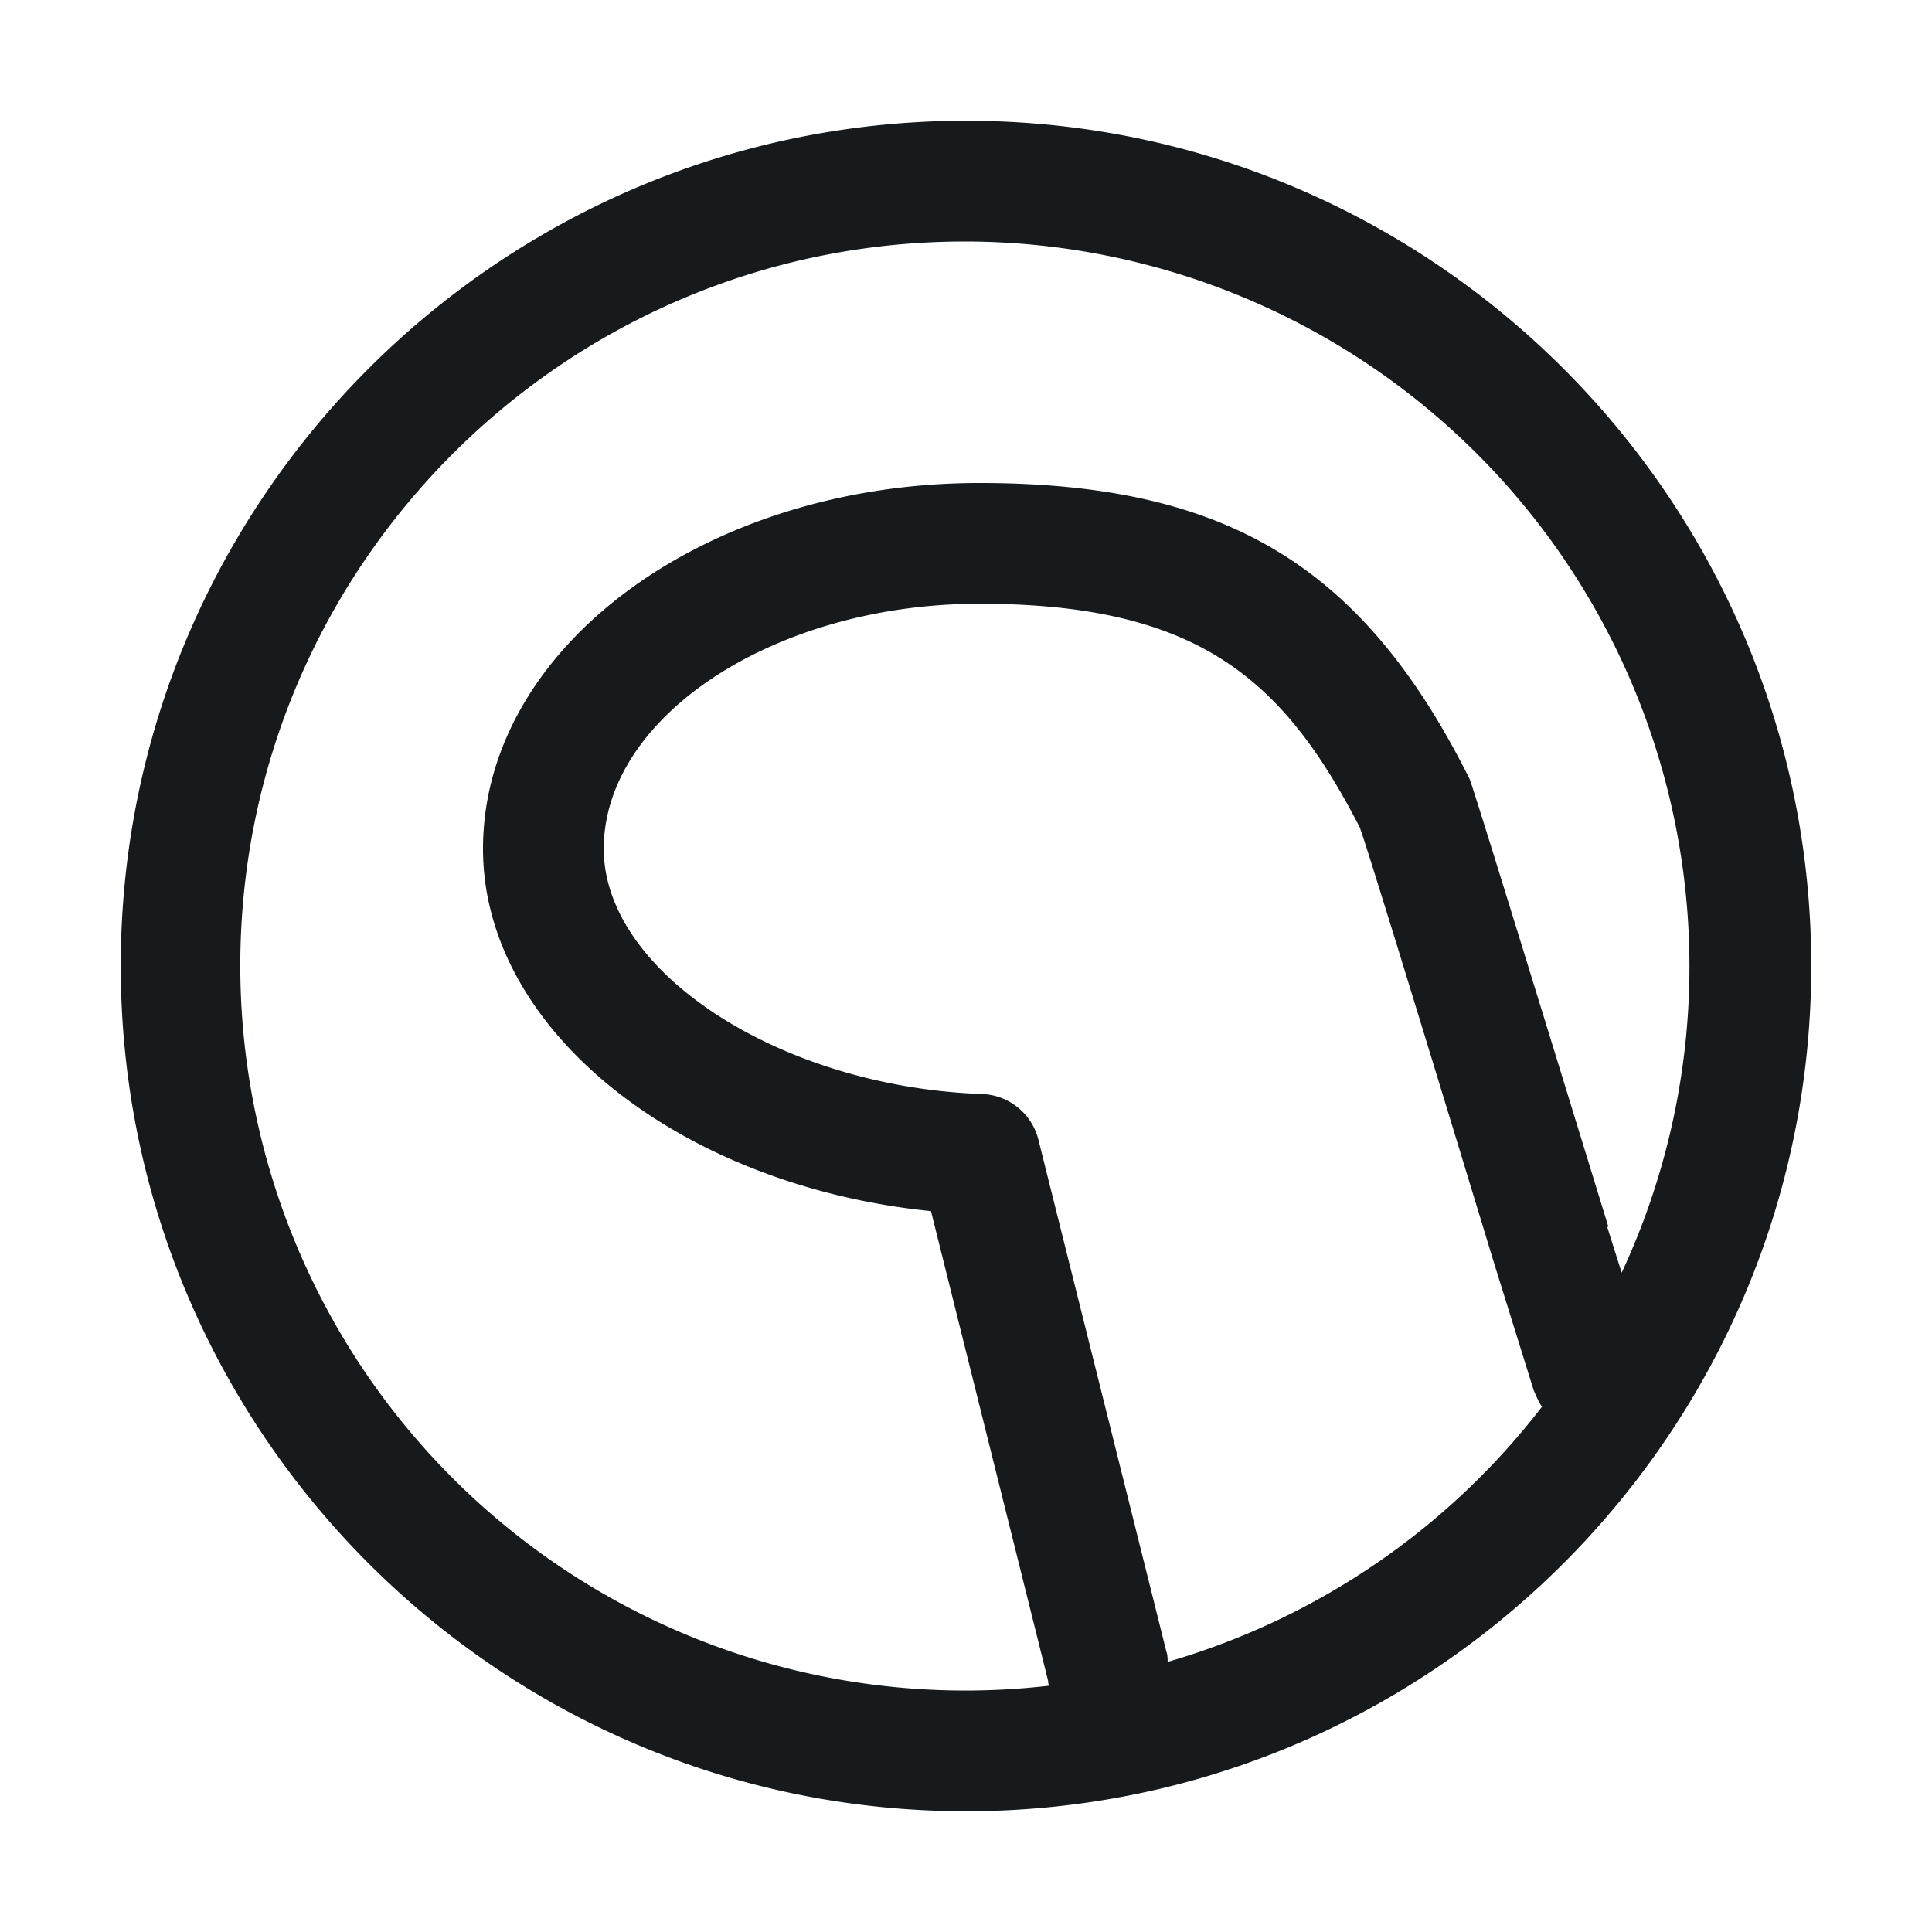 <svg xmlns="http://www.w3.org/2000/svg" viewBox="0 0 16 16"><path d="M8 1C4.14 1 1 4.14 1 8s3.14 7 7 7 7-3.14 7-7-3.14-7-7-7m1.67 12.76s0-.06-.01-.08L8.6 9.44a.5.5 0 0 0-.47-.38C6.46 9 5 8.05 5 7.03 5 5.93 6.42 5 8.11 5c1.82 0 2.52.63 3.15 1.85.05.13.45 1.43 1.11 3.6l.33 1.06s.04.1.07.14a6.03 6.03 0 0 1-3.09 2.11Zm3.65-3.6q-1.13-3.68-1.15-3.71C11.29 4.69 10.16 4 8.11 4 5.84 4 4 5.36 4 7.03c0 1.5 1.63 2.79 3.71 3l.97 3.89s0 .03.01.04A6.005 6.005 0 0 1 1.99 8c0-3.31 2.69-6 6-6a6.005 6.005 0 0 1 5.44 8.54l-.12-.38Z" style="fill:#161a1c"/></svg>